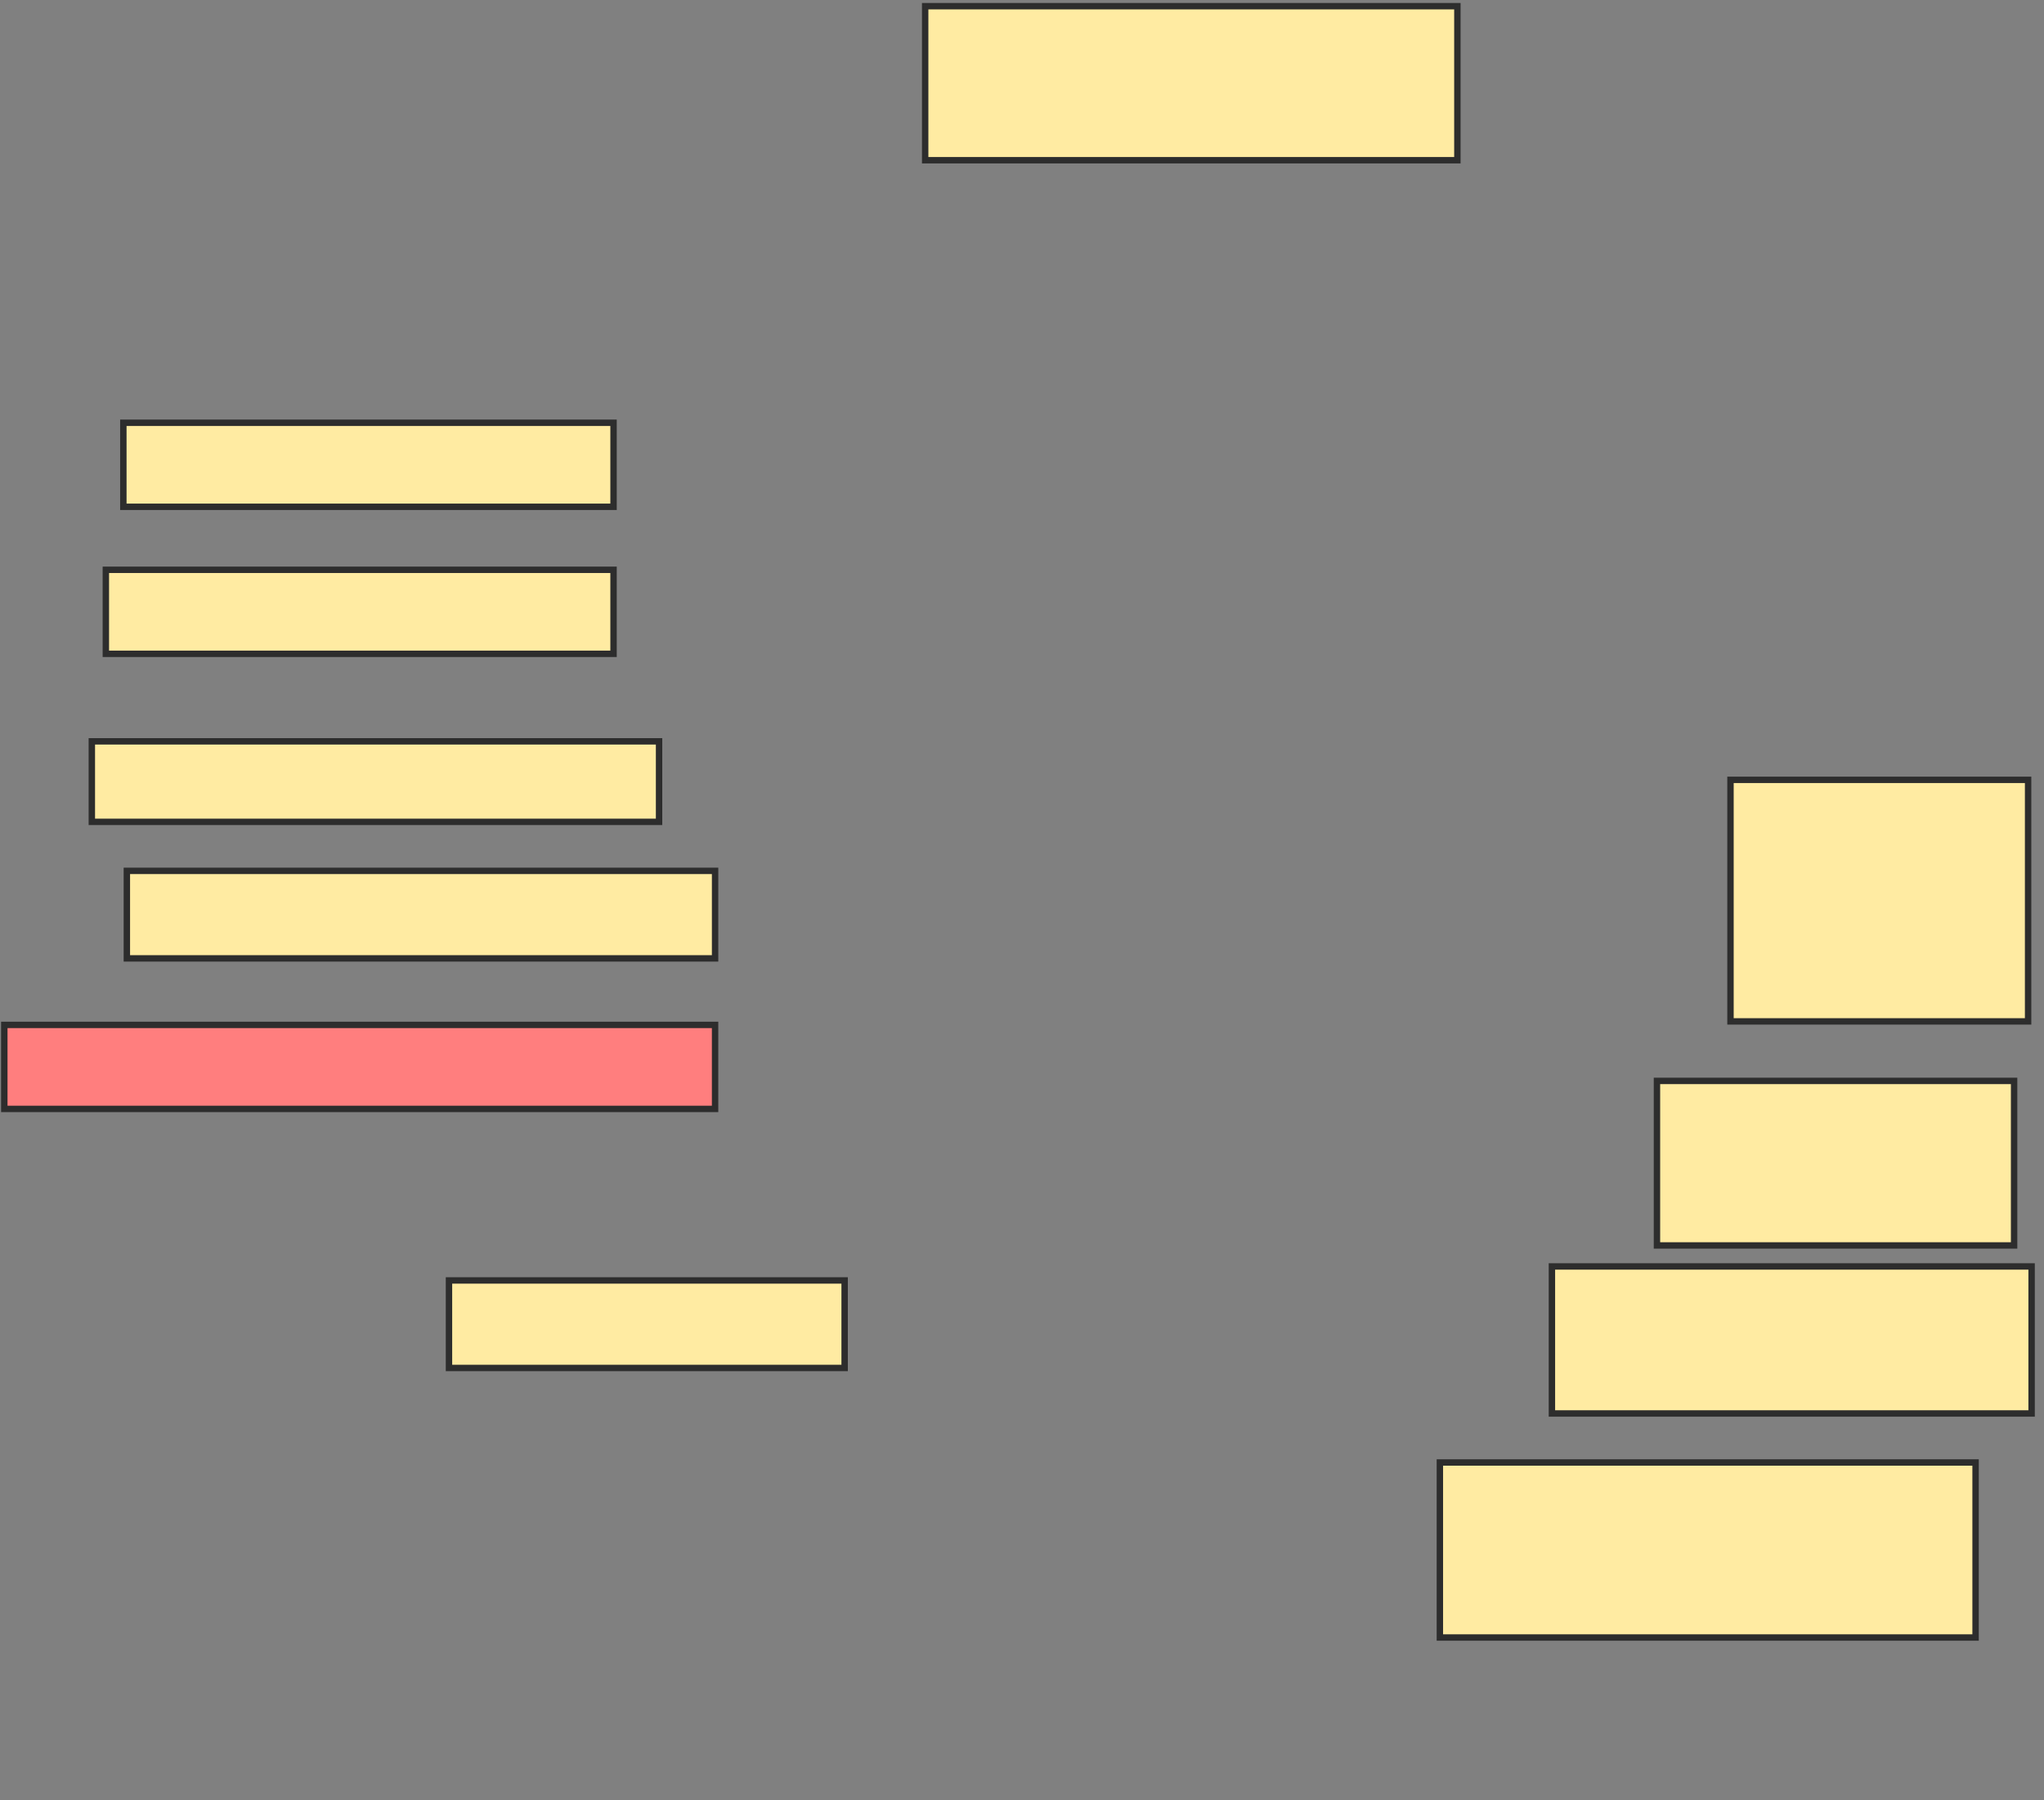 <svg xmlns="http://www.w3.org/2000/svg" width="319" height="281">
 <rect width="100%" height="100%" fill="#808080" stroke="none"/>
 <!-- Created with Image Occlusion Enhanced -->
 <g>
  <title>Labels</title>
 </g>
 <g>
  <title>Masks</title>
  <rect id="accd3e4c8ce94bfe891a53ed1d3efa97-ao-1" height="13.115" width="76.503" y="65.995" x="19.251" stroke="#2D2D2D" fill="#FFEBA2"/>
  <rect id="accd3e4c8ce94bfe891a53ed1d3efa97-ao-2" height="13.115" width="79.235" y="88.945" x="16.519" stroke="#2D2D2D" fill="#FFEBA2"/>
  <rect id="accd3e4c8ce94bfe891a53ed1d3efa97-ao-3" height="12.568" width="88.525" y="115.721" x="14.333" stroke="#2D2D2D" fill="#FFEBA2"/>
  <rect id="accd3e4c8ce94bfe891a53ed1d3efa97-ao-4" height="13.661" width="91.803" y="135.94" x="19.798" stroke="#2D2D2D" fill="#FFEBA2"/>
  <rect id="accd3e4c8ce94bfe891a53ed1d3efa97-ao-5" height="13.115" width="110.929" y="159.984" x="0.672" stroke="#2D2D2D" fill="#FF7E7E" class="qshape"/>
  <rect id="accd3e4c8ce94bfe891a53ed1d3efa97-ao-6" height="13.661" width="61.749" y="199.874" x="70.071" stroke="#2D2D2D" fill="#FFEBA2"/>
  <rect id="accd3e4c8ce94bfe891a53ed1d3efa97-ao-7" height="27.322" width="83.607" y="228.29" x="224.716" stroke="#2D2D2D" fill="#FFEBA2"/>
  <rect id="accd3e4c8ce94bfe891a53ed1d3efa97-ao-8" height="22.951" width="74.863" y="197.689" x="242.202" stroke="#2D2D2D" fill="#FFEBA2"/>
  <rect id="accd3e4c8ce94bfe891a53ed1d3efa97-ao-9" height="25.683" width="55.738" y="168.727" x="258.596" stroke="#2D2D2D" fill="#FFEBA2"/>
  <rect id="accd3e4c8ce94bfe891a53ed1d3efa97-ao-10" height="37.705" width="46.448" y="121.732" x="270.071" stroke="#2D2D2D" fill="#FFEBA2"/>
  <rect id="accd3e4c8ce94bfe891a53ed1d3efa97-ao-11" height="24.044" width="83.06" y="0.967" x="144.388" stroke="#2D2D2D" fill="#FFEBA2"/>
 </g>
</svg>